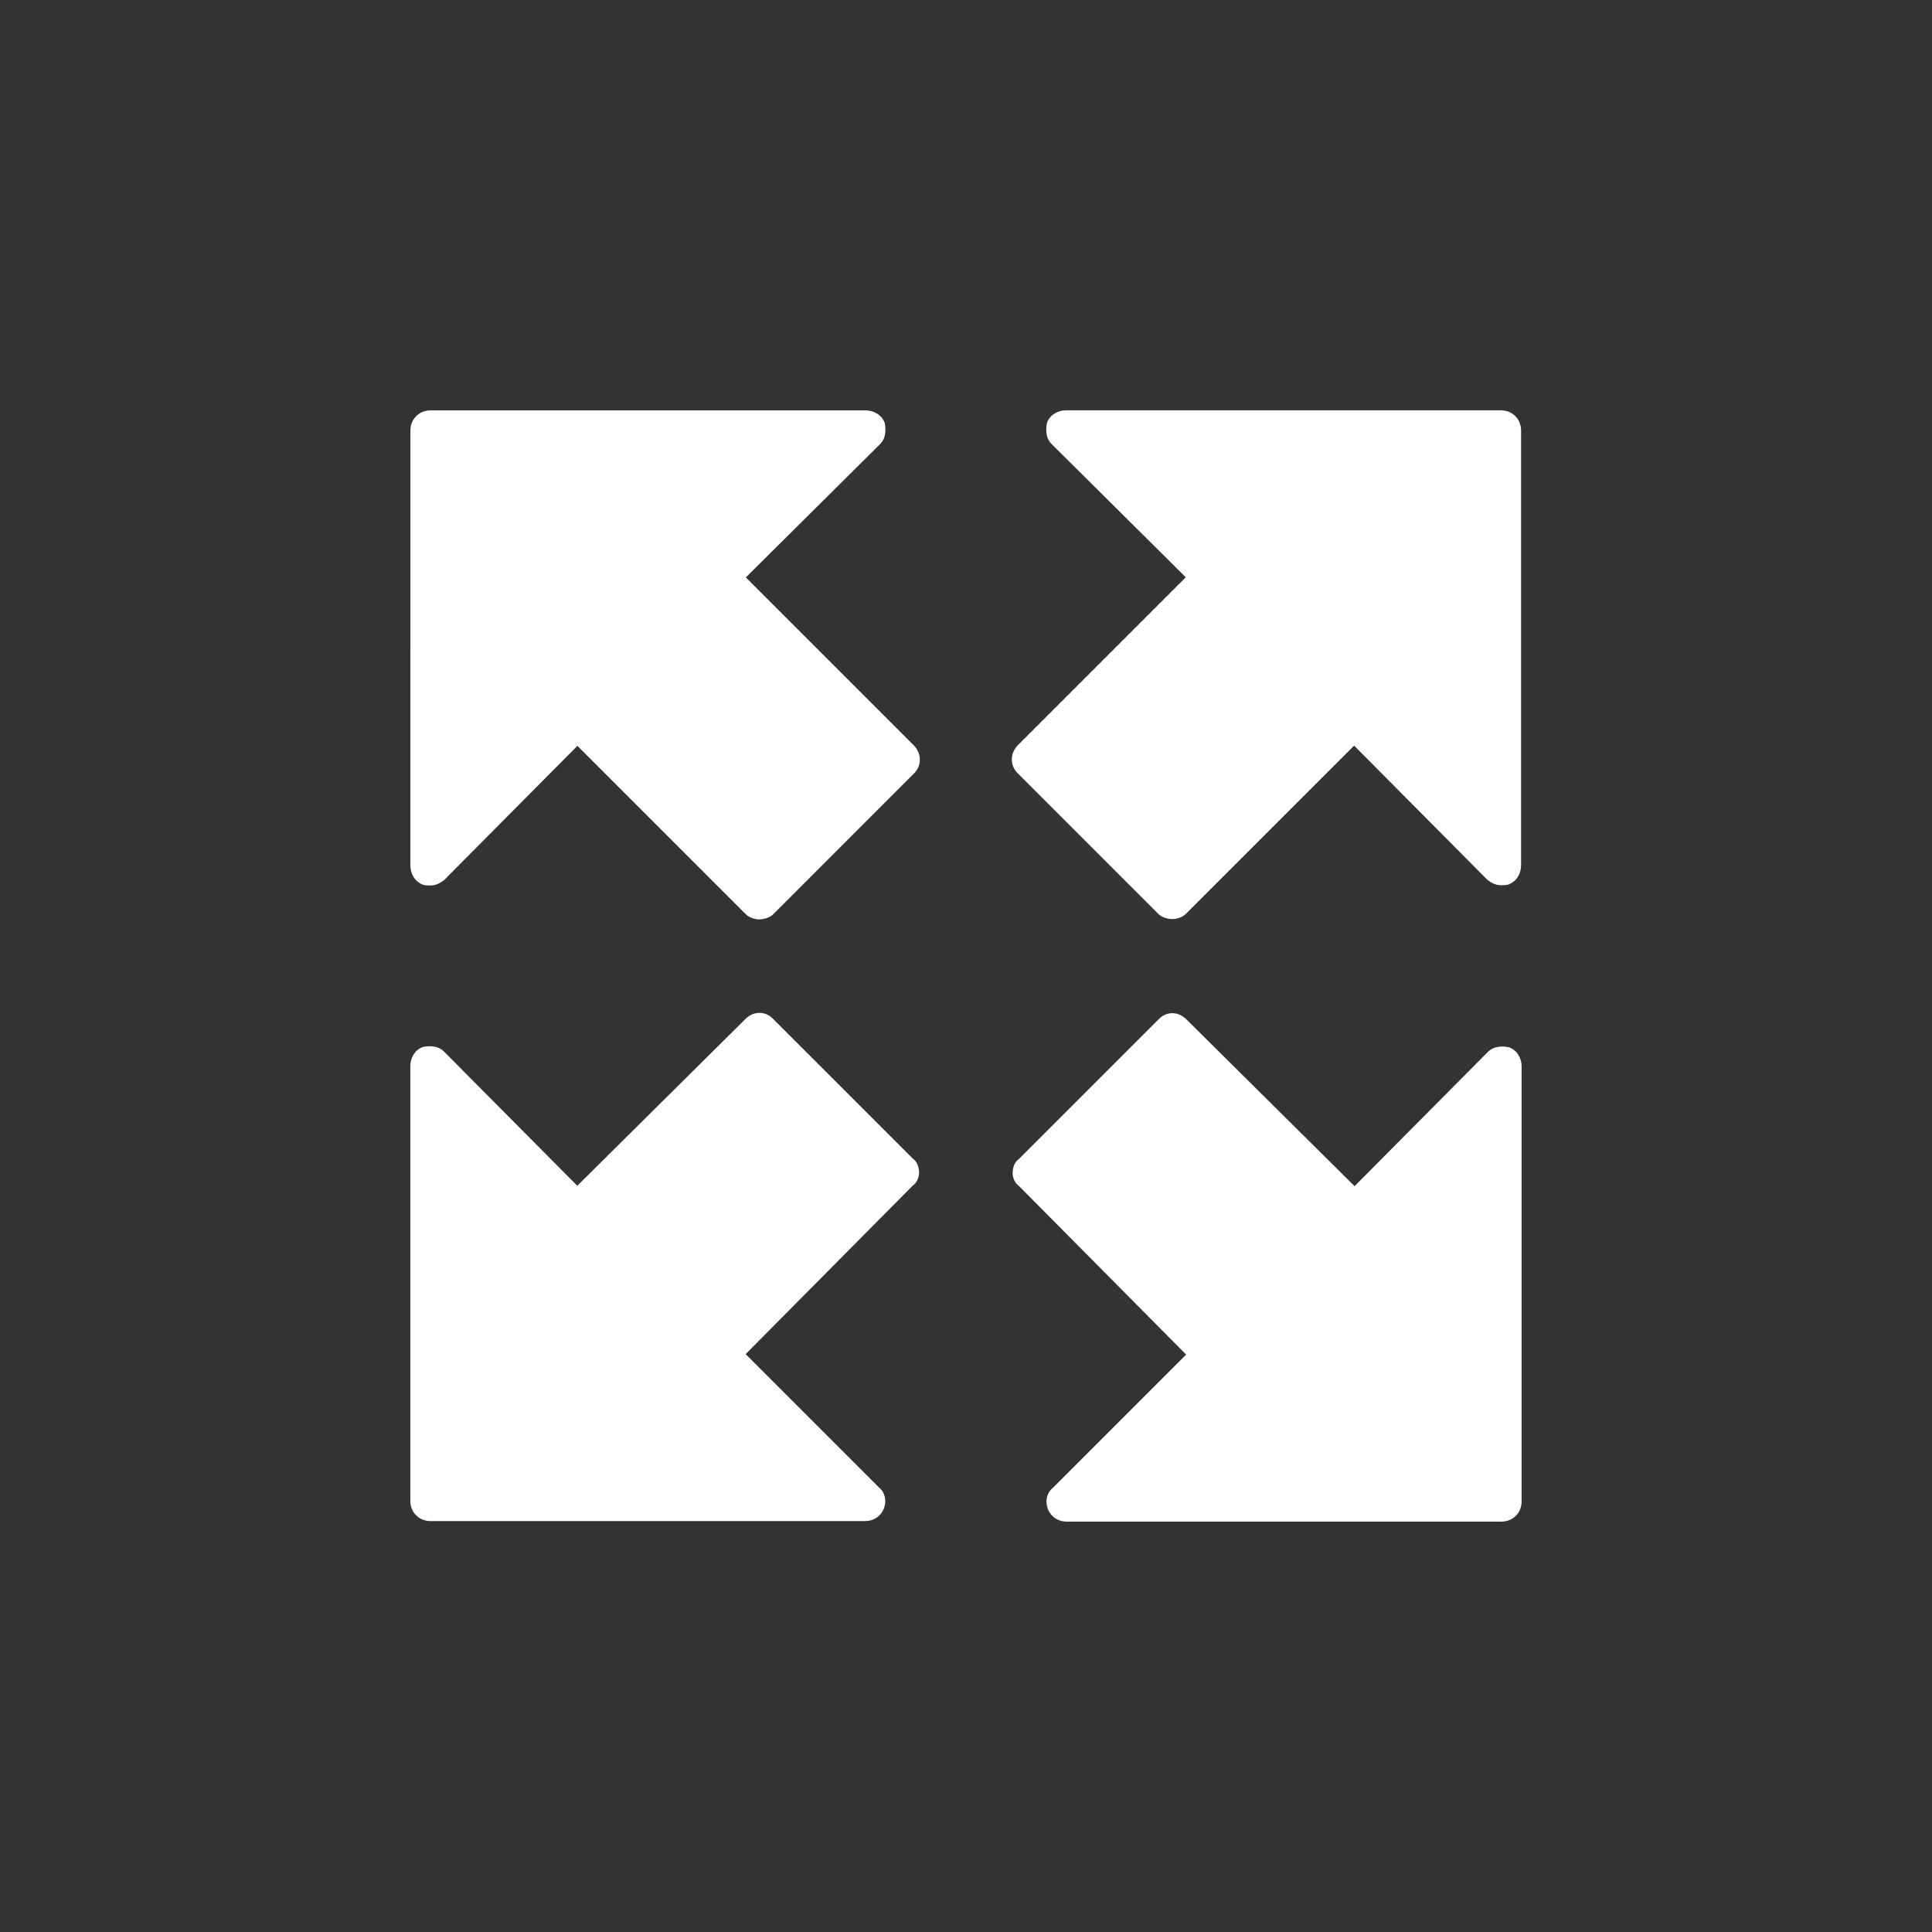 <?xml version="1.0" encoding="UTF-8" standalone="no"?>
<!--Generator: Xara Designer (www.xara.com), SVG filter version: 3.0.2.3-->

<svg
   xmlns:dc="http://purl.org/dc/elements/1.1/"
   xmlns:cc="http://creativecommons.org/ns#"
   xmlns:rdf="http://www.w3.org/1999/02/22-rdf-syntax-ns#"
   xmlns:svg="http://www.w3.org/2000/svg"
   xmlns="http://www.w3.org/2000/svg"
   xmlns:sodipodi="http://sodipodi.sourceforge.net/DTD/sodipodi-0.dtd"
   xmlns:inkscape="http://www.inkscape.org/namespaces/inkscape"
   stroke-width="0.501"
   stroke-linejoin="bevel"
   fill-rule="evenodd"
   version="1.1"
   overflow="visible"
   width="192pt"
   height="192pt"
   viewBox="0 0 192 192"
   id="svg2"
   inkscape:version="0.91 r13725"
   sodipodi:docname="ui_scu.svg">
  <rect x="0" y="0" width="192" height="192" fill="#333333" stroke="none"/>
  <sodipodi:namedview
     pagecolor="#ffffff"
     bordercolor="#666666"
     borderopacity="1"
     objecttolerance="10"
     gridtolerance="10"
     guidetolerance="10"
     inkscape:pageopacity="0"
     inkscape:pageshadow="2"
     inkscape:window-width="1871"
     inkscape:window-height="1056"
     id="namedview91"
     showgrid="false"
     inkscape:zoom="2.7812867"
     inkscape:cx="162.27234"
     inkscape:cy="120.40095"
     inkscape:window-x="49"
     inkscape:window-y="24"
     inkscape:window-maximized="1"
     inkscape:current-layer="svg2" />
  <defs
     id="defs4">
    <marker
       id="DefaultArrow2"
       markerUnits="strokeWidth"
       viewBox="0 0 1 1"
       markerWidth="1"
       markerHeight="1"
       overflow="visible"
       orient="auto">
      <!-- REF_ARROW_STRAIGHT (-2) -->
      <g
         transform="scale(0.009)"
         id="g7">
        <!-- 1/108 -->
        <path
           d="M -9 54 L -9 -54 L 117 0 z"
           id="path9" />
      </g>
    </marker>
    <marker
       id="DefaultArrow3"
       markerUnits="strokeWidth"
       viewBox="0 0 1 1"
       markerWidth="1"
       markerHeight="1"
       overflow="visible"
       orient="auto">
      <!-- REF_ARROW_ANGLED -->
      <g
         transform="scale(0.009)"
         id="g12">
        <path
           d="M -27 54 L -9 0 L -27 -54 L 135 0 z"
           id="path14" />
      </g>
    </marker>
    <marker
       id="DefaultArrow4"
       markerUnits="strokeWidth"
       viewBox="0 0 1 1"
       markerWidth="1"
       markerHeight="1"
       overflow="visible"
       orient="auto">
      <!-- REF_ARROW_ROUNDED -->
      <g
         transform="scale(0.009)"
         id="g17">
        <path
           d="M -9,0 L -9,-45 C -9,-51.708 2.808,-56.580 9,-54 L 117,-9 C 120.916,-7.369 126.000,-4.242 126,0 C 126,4.242 120.916,7.369 117,9 L 9,54 C 2.808,56.580 -9,51.708 -9,45 z"
           id="path19" />
      </g>
    </marker>
    <marker
       id="DefaultArrow5"
       markerUnits="strokeWidth"
       viewBox="0 0 1 1"
       markerWidth="1"
       markerHeight="1"
       overflow="visible"
       orient="auto">
      <!-- REF_ARROW_SPOT -->
      <g
         transform="scale(0.009)"
         id="g22">
        <path
           d="M -54, 0 C -54,29.807 -29.807,54 0,54 C 29.807,54 54,29.807 54,0 C 54,-29.807 29.807,-54 0,-54 C -29.807,-54 -54,-29.807 -54,0 z"
           id="path24" />
      </g>
    </marker>
    <marker
       id="DefaultArrow6"
       markerUnits="strokeWidth"
       viewBox="0 0 1 1"
       markerWidth="1"
       markerHeight="1"
       overflow="visible"
       orient="auto">
      <!-- REF_ARROW_DIAMOND -->
      <g
         transform="scale(0.009)"
         id="g27">
        <path
           d="M -63,0 L 0,63 L 63,0 L 0,-63 z"
           id="path29" />
      </g>
    </marker>
    <marker
       id="DefaultArrow7"
       markerUnits="strokeWidth"
       viewBox="0 0 1 1"
       markerWidth="1"
       markerHeight="1"
       overflow="visible"
       orient="auto">
      <!-- REF_ARROW_FEATHER -->
      <g
         transform="scale(0.009)"
         id="g32">
        <path
           d="M 18,-54 L 108,-54 L 63,0 L 108,54 L 18, 54 L -36,0 z"
           id="path34" />
      </g>
    </marker>
    <marker
       id="DefaultArrow8"
       markerUnits="strokeWidth"
       viewBox="0 0 1 1"
       markerWidth="1"
       markerHeight="1"
       overflow="visible"
       orient="auto">
      <!-- REF_ARROW_FEATHER2 -->
      <g
         transform="scale(0.009)"
         id="g37">
        <path
           d="M -36,0 L 18,-54 L 54,-54 L 18,-18 L 27,-18 L 63,-54 L 99,-54 L 63,-18 L 72,-18 L 108,-54 L 144,-54 L 90,0 L 144,54 L 108,54 L 72,18 L 63,18 L 99,54 L 63,54 L 27,18 L 18,18 L 54,54 L 18,54 z"
           id="path39" />
      </g>
    </marker>
    <marker
       id="DefaultArrow9"
       markerUnits="strokeWidth"
       viewBox="0 0 1 1"
       markerWidth="1"
       markerHeight="1"
       overflow="visible"
       orient="auto">
      <!-- REF_ARROW_HOLLOWDIAMOND -->
      <g
         transform="scale(0.009)"
         id="g42">
        <path
           d="M 0,45 L -45,0 L 0, -45 L 45, 0 z M 0, 63 L-63, 0 L 0, -63 L 63, 0 z"
           id="path44" />
      </g>
    </marker>
    <filter
       id="StainedFilter">
      <feBlend
         mode="multiply"
         in2="BackgroundImage"
         in="SourceGraphic"
         result="blend"
         id="feBlend47" />
      <feComposite
         in="blend"
         in2="SourceAlpha"
         operator="in"
         result="comp"
         id="feComposite49" />
    </filter>
    <filter
       id="BleachFilter">
      <feBlend
         mode="screen"
         in2="BackgroundImage"
         in="SourceGraphic"
         result="blend"
         id="feBlend52" />
      <feComposite
         in="blend"
         in2="SourceAlpha"
         operator="in"
         result="comp"
         id="feComposite54" />
    </filter>
    <filter
       id="InvertTransparencyBitmapFilter">
      <feComponentTransfer
         id="feComponentTransfer57">
        <feFuncR
           type="gamma"
           amplitude="1.055"
           exponent=".417"
           offset="-0.055"
           id="feFuncR59" />
        <feFuncG
           type="gamma"
           amplitude="1.055"
           exponent=".417"
           offset="-0.055"
           id="feFuncG61" />
        <feFuncB
           type="gamma"
           amplitude="1.055"
           exponent=".417"
           offset="-0.055"
           id="feFuncB63" />
      </feComponentTransfer>
      <feComponentTransfer
         id="feComponentTransfer65">
        <feFuncR
           type="linear"
           slope="-1"
           intercept="1"
           id="feFuncR67" />
        <feFuncG
           type="linear"
           slope="-1"
           intercept="1"
           id="feFuncG69" />
        <feFuncB
           type="linear"
           slope="-1"
           intercept="1"
           id="feFuncB71" />
        <feFuncA
           type="linear"
           slope="1"
           intercept="0"
           id="feFuncA73" />
      </feComponentTransfer>
      <feComponentTransfer
         id="feComponentTransfer75">
        <feFuncR
           type="gamma"
           amplitude="1"
           exponent="2.4"
           offset="0"
           id="feFuncR77" />
        <feFuncG
           type="gamma"
           amplitude="1"
           exponent="2.4"
           offset="0"
           id="feFuncG79" />
        <feFuncB
           type="gamma"
           amplitude="1"
           exponent="2.4"
           offset="0"
           id="feFuncB81" />
      </feComponentTransfer>
    </filter>
  </defs>
  <g
     id="Document"
     font-size="16"
     transform="matrix(0.768,0,0,-0.768,22.242,22.243)"
     style="font-size:16px;font-family:'Times New Roman';fill:none;stroke:#000000">
    <g
       id="Spread"
       transform="translate(0,-192)">
      <g
         id="move" />
      <g
         id="Layer 2">
        <g
           id="Group"
           stroke-miterlimit="79.84"
           style="fill:#ffffff;fill-rule:nonzero;stroke:none;stroke-width:0.375;stroke-linecap:round;stroke-linejoin:round;stroke-miterlimit:79.84">
          <g
             id="Group_1">
            <path
               d="m 89.129,67.525 c 0.297,0.221 0.512,0.485 0.645,0.796 0.131,0.309 0.196,0.604 0.194,0.884 0.002,0.367 -0.063,0.715 -0.194,1.043 -0.133,0.33 -0.348,0.601 -0.645,0.818 l -18.065,18.064 c -0.503,0.511 -1.086,0.765 -1.746,0.767 -0.663,-0.002 -1.26,-0.256 -1.794,-0.767 l -21.785,-21.605 -17.224,17.344 c -0.342,0.355 -0.767,0.576 -1.275,0.661 -0.507,0.085 -1.023,0.065 -1.545,-0.06 -0.511,-0.223 -0.898,-0.558 -1.163,-1.005 -0.264,-0.447 -0.398,-0.934 -0.398,-1.456 l 0,-56.293 c 0.017,-0.74 0.268,-1.349 0.752,-1.83 0.481,-0.484 1.09,-0.735 1.83,-0.752 l 56.291,0 0,0 c 0.737,0.017 1.349,0.268 1.832,0.752 0.483,0.481 0.732,1.09 0.749,1.83 -0.002,0.363 -0.073,0.701 -0.217,1.012 -0.143,0.311 -0.351,0.573 -0.623,0.789 l -17.224,17.222 z m 78.738,97.764 c -0.017,0.737 -0.268,1.349 -0.751,1.832 -0.482,0.481 -1.091,0.73 -1.83,0.749 l -56.292,0 c -0.522,-0.002 -1.007,-0.133 -1.456,-0.398 -0.447,-0.263 -0.784,-0.65 -1.005,-1.162 -0.125,-0.523 -0.144,-1.038 -0.06,-1.545 0.085,-0.509 0.305,-0.934 0.66,-1.275 l 17.344,-17.225 -21.785,-21.786 c -0.48,-0.532 -0.719,-1.13 -0.719,-1.792 0,-0.661 0.239,-1.245 0.719,-1.748 l 18.245,-18.246 c 0.215,-0.21 0.488,-0.372 0.818,-0.486 0.329,-0.113 0.676,-0.171 1.041,-0.173 0.28,0.002 0.575,0.06 0.886,0.173 0.311,0.114 0.575,0.276 0.795,0.486 l 21.785,21.786 17.224,-17.344 c 0.265,-0.213 0.543,-0.386 0.832,-0.517 0.29,-0.132 0.612,-0.2 0.968,-0.203 0.155,-0.004 0.324,0.001 0.51,0.015 0.184,0.012 0.355,0.048 0.51,0.104 0.511,0.224 0.898,0.558 1.163,1.006 0.264,0.447 0.398,0.932 0.398,1.456 z"
               id="path89"
               inkscape:connector-curvature="0"
               style="marker-start:none;marker-end:none"
               sodipodi:nodetypes="cccccccccccccscccccccccccccccccccccscccccccccccccsc" />
          </g>
        </g>
      </g>
    </g>
  </g>
  <path
     d="m 101.279,117.879 c -0.228,-0.17 -0.393,-0.373 -0.496,-0.612 -0.101,-0.237 -0.151,-0.464 -0.149,-0.679 -0.001,-0.282 0.048,-0.549 0.149,-0.801 0.102,-0.254 0.267,-0.462 0.496,-0.628 l 13.88,-13.879 c 0.386,-0.393 0.834,-0.588 1.341,-0.589 0.509,0.002 0.968,0.197 1.378,0.589 l 16.738,16.599 13.233,-13.326 c 0.263,-0.273 0.589,-0.443 0.98,-0.508 0.39,-0.065 0.786,-0.05 1.187,0.046 0.393,0.171 0.69,0.429 0.894,0.772 0.203,0.343 0.306,0.718 0.306,1.119 l 0,43.251 c -0.013,0.569 -0.206,1.036 -0.578,1.406 -0.37,0.372 -0.837,0.565 -1.406,0.578 l -43.249,0 0,0 c -0.566,-0.013 -1.036,-0.206 -1.408,-0.578 -0.371,-0.37 -0.562,-0.837 -0.575,-1.406 0.001,-0.279 0.056,-0.539 0.167,-0.778 0.11,-0.239 0.27,-0.44 0.479,-0.606 L 117.879,134.618 Z M 40.784,42.766 c 0.013,-0.566 0.206,-1.036 0.577,-1.408 0.37,-0.37 0.838,-0.561 1.406,-0.575 l 43.25,0 c 0.401,0.002 0.774,0.102 1.119,0.306 0.343,0.202 0.602,0.499 0.772,0.893 0.096,0.402 0.111,0.798 0.046,1.187 -0.065,0.391 -0.234,0.718 -0.507,0.98 l -13.326,13.234 16.738,16.738 c 0.369,0.409 0.552,0.868 0.552,1.377 0,0.508 -0.184,0.957 -0.552,1.343 l -14.018,14.019 c -0.165,0.161 -0.375,0.286 -0.628,0.373 -0.253,0.087 -0.519,0.131 -0.8,0.133 -0.215,-0.002 -0.442,-0.046 -0.681,-0.133 -0.239,-0.088 -0.442,-0.212 -0.611,-0.373 L 57.383,74.121 44.15,87.446 c -0.204,0.164 -0.417,0.297 -0.639,0.397 -0.223,0.101 -0.47,0.154 -0.744,0.156 -0.119,0.003 -0.249,-7.68e-4 -0.392,-0.012 -0.141,-0.009 -0.273,-0.037 -0.392,-0.08 -0.393,-0.172 -0.69,-0.429 -0.894,-0.773 -0.203,-0.343 -0.306,-0.716 -0.306,-1.119 z"
     id="path89-3"
     inkscape:connector-curvature="0"
     style="font-size:16px;font-family:'Times New Roman';fill:#ffffff;fill-rule:nonzero;stroke:none;stroke-width:0.375;stroke-linecap:round;stroke-linejoin:round;stroke-miterlimit:79.84;marker-start:none;marker-end:none"
     sodipodi:nodetypes="cccccccccccccscccccccccccccccccccccscccccccccccccsc" />
</svg>
